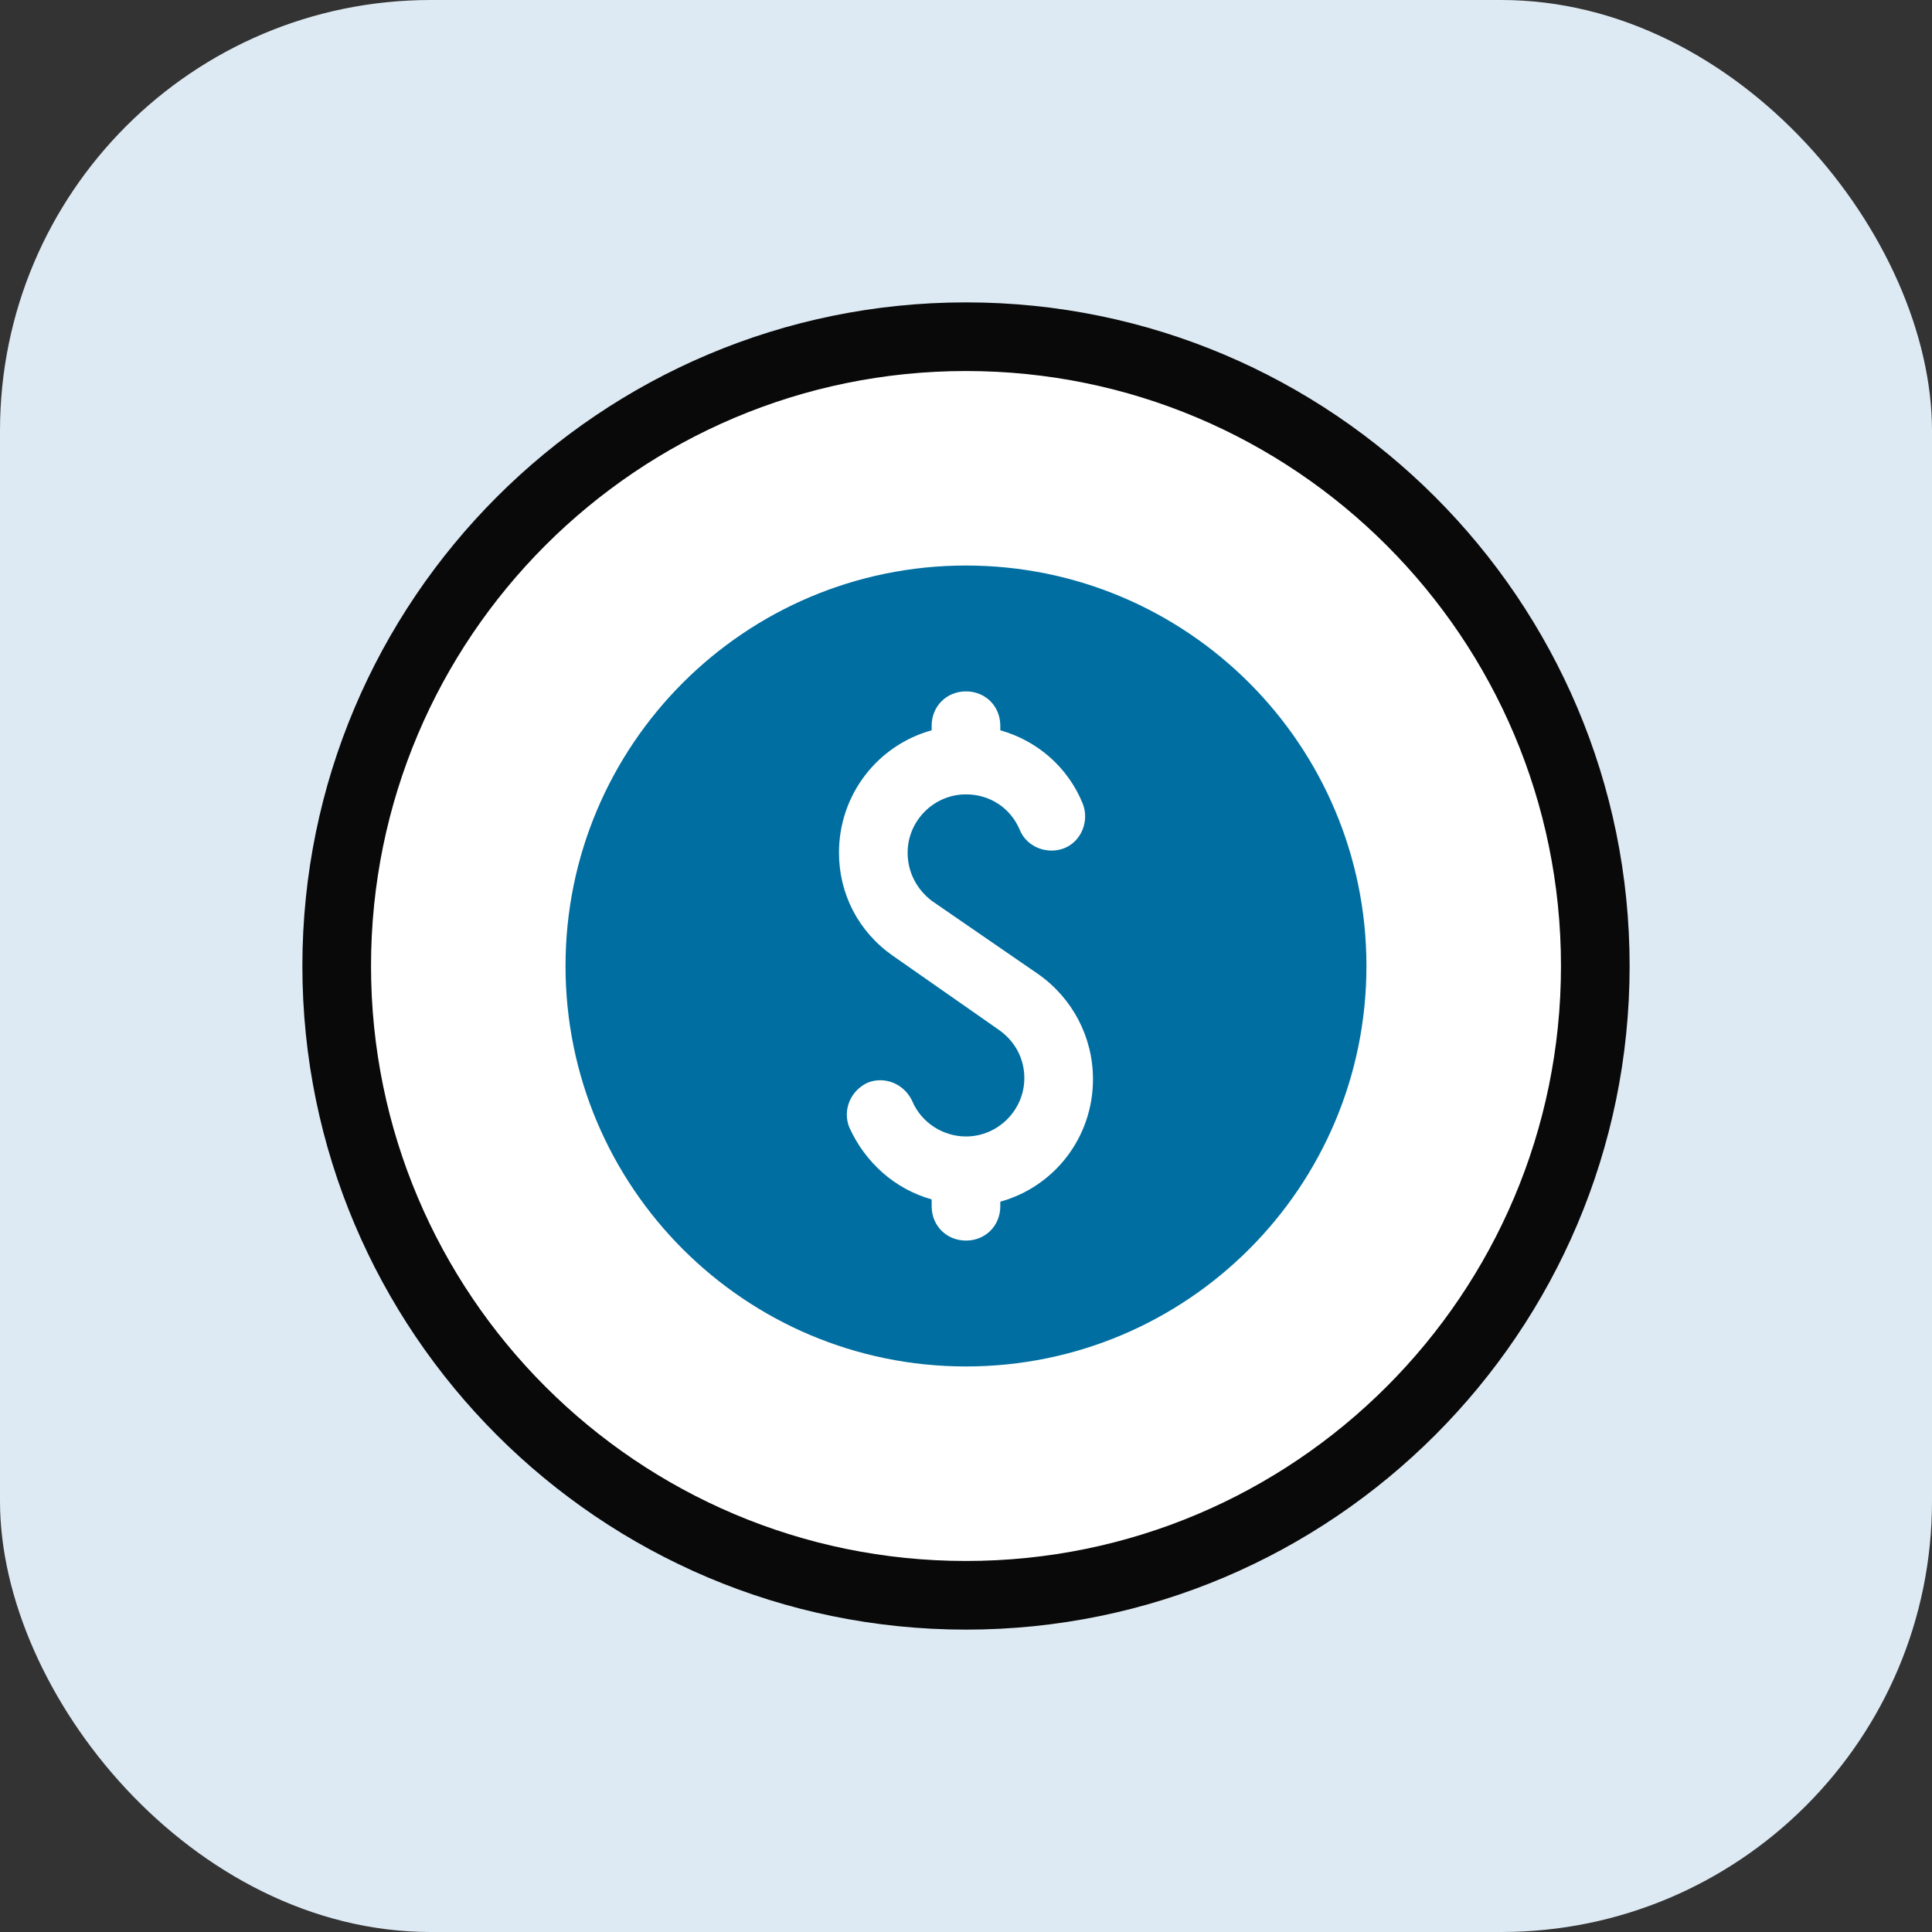 <svg xmlns="http://www.w3.org/2000/svg" width="98" height="98" viewBox="0 0 98 98" fill="none">
    <rect x="0" y="0" width="98" height="98" fill="#333333" stroke="none"/>
    <rect width="98" height="98" rx="21.848" fill="#ddeaf3"/>
    <path d="M49.001 80.921C66.63 80.921 80.922 66.63 80.922 49C80.922 31.371 66.63 17.08 49.001 17.08C31.372 17.08 17.08 31.371 17.08 49C17.08 66.63 31.372 80.921 49.001 80.921Z" fill="white"/>
    <path d="M48.999 69.313C60.218 69.313 69.312 60.218 69.312 49C69.312 37.781 60.218 28.686 48.999 28.686C37.78 28.686 28.686 37.781 28.686 49C28.686 60.218 37.78 69.313 48.999 69.313Z" fill="#006EA1"/>
    <path d="M49 82.662C30.428 82.662 15.338 67.572 15.338 49C15.338 30.428 30.428 15.338 49 15.338C67.572 15.338 82.662 30.428 82.662 49C82.662 67.572 67.572 82.662 49 82.662ZM49 18.82C32.343 18.82 18.82 32.343 18.82 49C18.82 65.657 32.343 79.18 49 79.18C65.657 79.18 79.18 65.657 79.18 49C79.18 32.343 65.657 18.82 49 18.82Z" fill="#090909"/>
    <path d="M55.441 54.745C55.441 52.598 54.396 50.624 52.655 49.406L47.258 45.691C46.503 45.111 46.039 44.24 46.039 43.254C46.039 41.629 47.374 40.294 48.999 40.294C50.218 40.294 51.262 40.99 51.727 42.093C52.075 42.964 53.12 43.37 53.99 43.022C54.861 42.673 55.267 41.629 54.919 40.758C54.164 38.901 52.597 37.566 50.74 37.044V36.811C50.74 35.825 49.986 35.07 48.999 35.07C48.012 35.07 47.258 35.825 47.258 36.811V37.044C44.53 37.798 42.557 40.294 42.557 43.254C42.557 45.343 43.543 47.258 45.284 48.477L50.682 52.249C51.495 52.83 51.959 53.7 51.959 54.687C51.959 56.312 50.624 57.647 48.999 57.647C47.838 57.647 46.735 56.951 46.271 55.848C45.865 54.977 44.878 54.571 44.008 54.919C43.137 55.325 42.731 56.312 43.079 57.183C43.892 58.982 45.401 60.317 47.258 60.839V61.187C47.258 62.174 48.012 62.928 48.999 62.928C49.986 62.928 50.74 62.174 50.74 61.187V60.955C53.468 60.201 55.441 57.705 55.441 54.745Z" fill="white"/>
</svg>